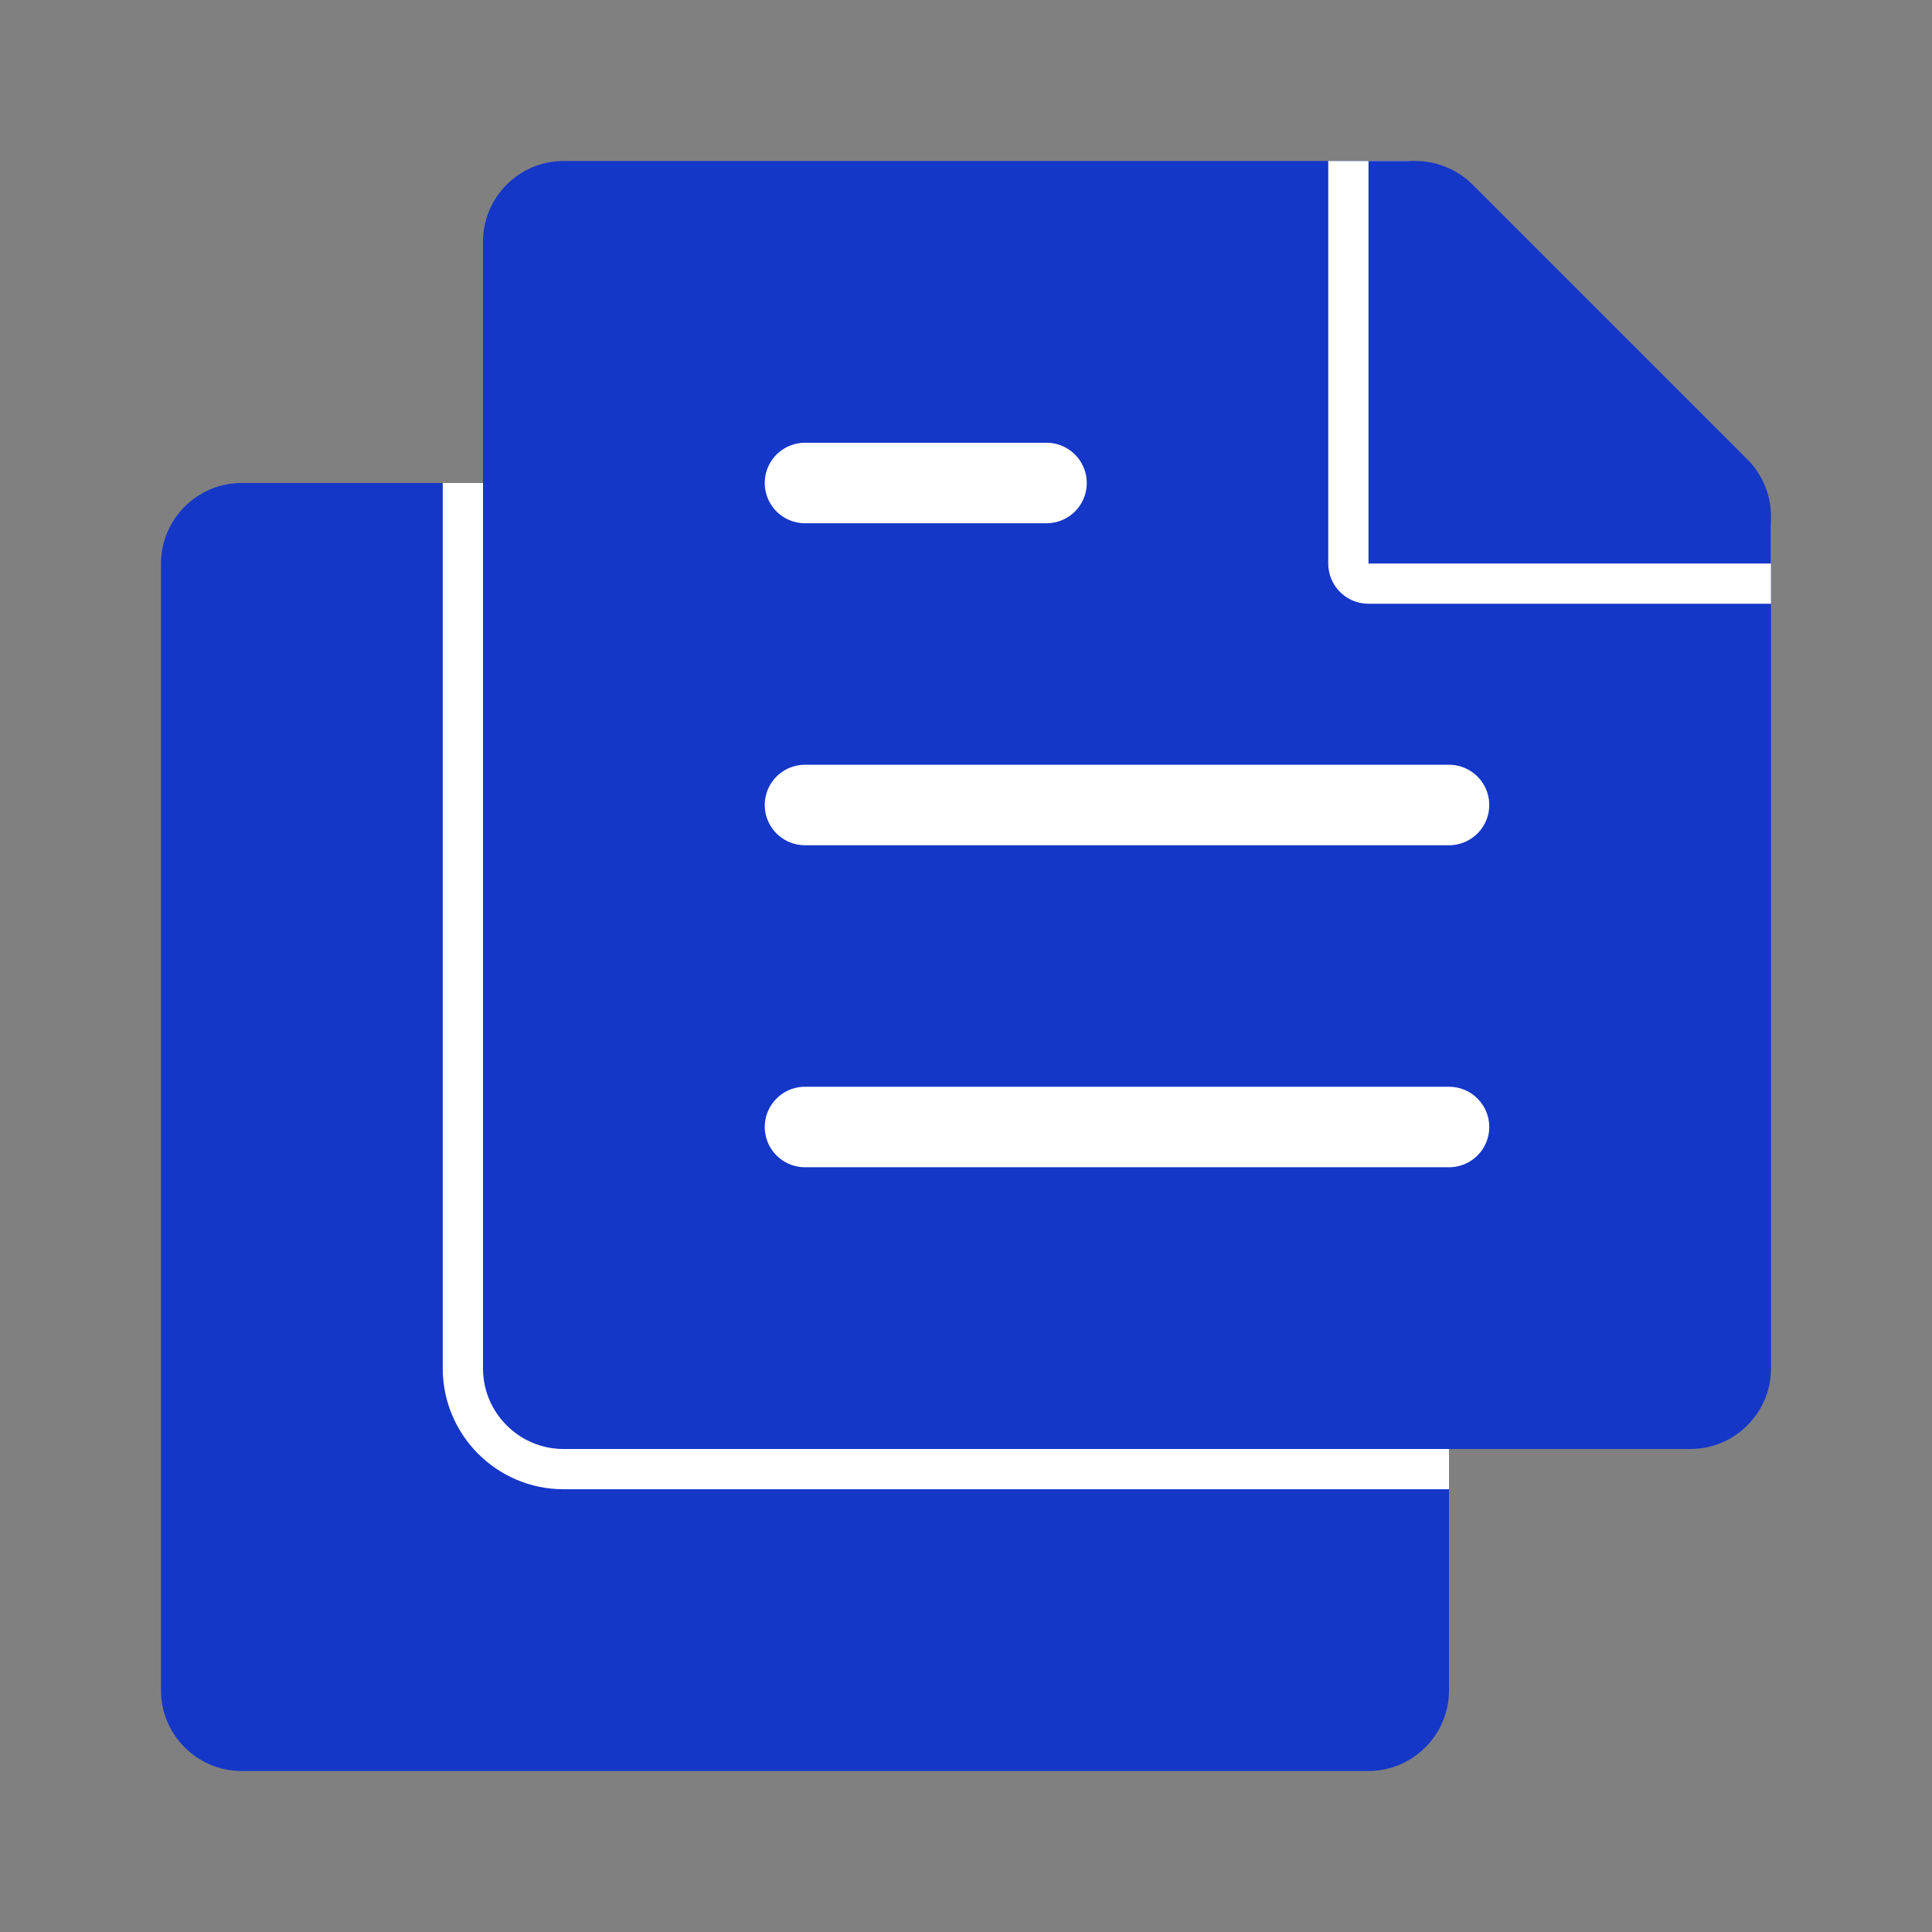 <svg width="50" height="50" viewBox="0 0 24 24" fill="none" xmlns="http://www.w3.org/2000/svg" data-reactroot="">
<rect x="0" y="0" width="24" height="24" fill="#808080" stroke="none"/>
<path fill="#1537C8" d="M6 6H3C2.45 6 2 6.45 2 7V21C2 21.55 2.45 22 3 22H17C17.55 22 18 21.55 18 21V18H7C6.45 18 6 17.55 6 17V6Z" undefined="1"></path>
<path stroke-linejoin="round" stroke-miterlimit="10" stroke-width="1" stroke="white" d="M18 18H7C6.45 18 6 17.55 6 17V6"></path>
<path fill="#1537C8" d="M17 2V7H22V17C22 17.55 21.55 18 21 18H7C6.45 18 6 17.55 6 17V3C6 2.45 6.45 2 7 2H17Z" undefined="1"></path>
<path stroke-linejoin="round" stroke-linecap="round" stroke-miterlimit="10" stroke-width="1" stroke="white" d="M18 14H10"></path>
<path stroke-linejoin="round" stroke-linecap="round" stroke-miterlimit="10" stroke-width="1" stroke="white" d="M10 10H18"></path>
<path stroke-linejoin="round" stroke-linecap="round" stroke-miterlimit="10" stroke-width="1" stroke="white" d="M10 6H13"></path>
<path stroke-linejoin="round" stroke-miterlimit="10" stroke-width="1" stroke="white" d="M17 2V7H22"></path>
<path fill="#1537C8" d="M17 2V7H22V6.41C22 6.15 21.89 5.89 21.71 5.71L18.29 2.29C18.11 2.11 17.85 2 17.59 2H17Z" undefined="1"></path>
</svg>
